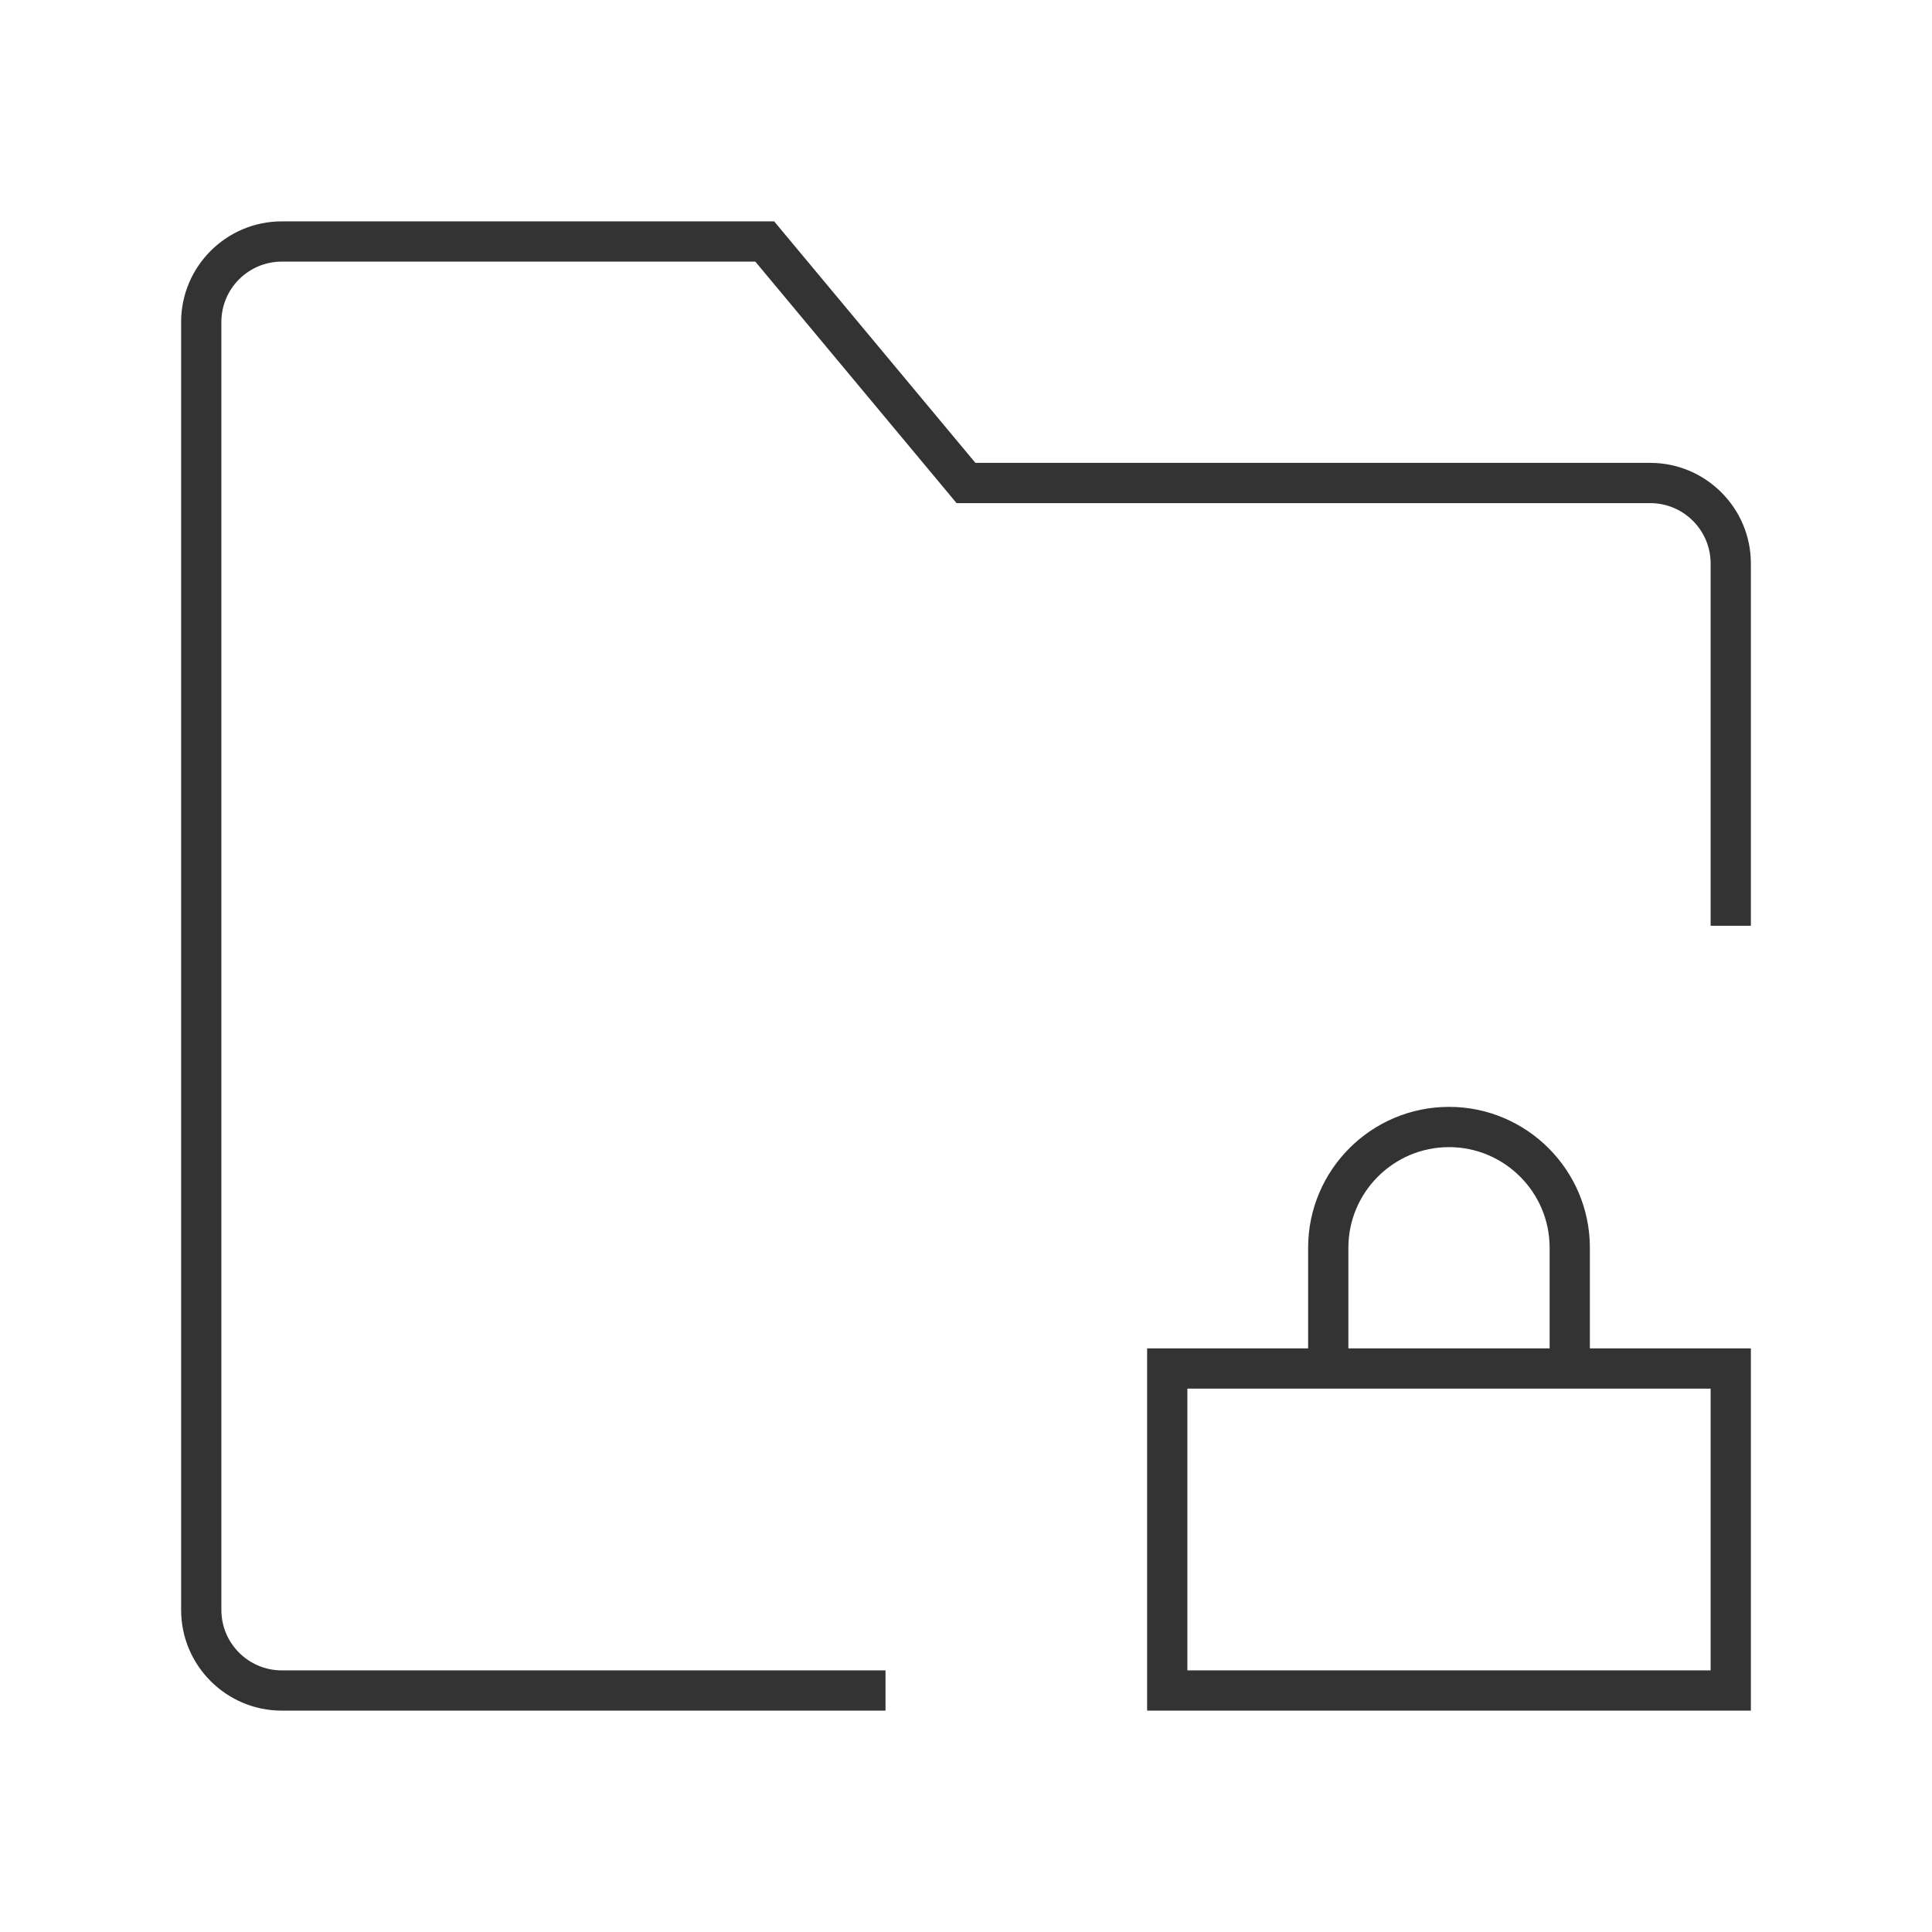 <?xml version="1.0" encoding="iso-8859-1"?>
<svg version="1.1" id="&#x56FE;&#x5C42;_1" xmlns="http://www.w3.org/2000/svg" xmlns:xlink="http://www.w3.org/1999/xlink" x="0px"
	 y="0px" viewBox="0 0 24 24" style="enable-background:new 0 0 24 24;" xml:space="preserve">
<path style="fill:#333333;" d="M11,21.25H3.5c-0.689,0-1.25-0.561-1.25-1.25V4c0-0.689,0.561-1.25,1.25-1.25h6.117l2.5,3H20.5
	c0.689,0,1.25,0.561,1.25,1.25v4.5h-0.5V7c0-0.414-0.337-0.75-0.75-0.75h-8.617l-2.5-3H3.5C3.086,3.25,2.75,3.586,2.75,4v16
	c0,0.413,0.336,0.75,0.75,0.75H11V21.25z"/>
<path style="fill:#333333;" d="M21.75,21.25h-7.5v-4.5h7.5V21.25z M14.75,20.75h6.5v-3.5h-6.5V20.75z"/>
<path style="fill:#333333;" d="M19.75,17h-0.5v-1.5c0-0.689-0.561-1.25-1.25-1.25s-1.25,0.561-1.25,1.25V17h-0.5v-1.5
	c0-0.965,0.785-1.75,1.75-1.75s1.75,0.785,1.75,1.75V17z"/>
</svg>






